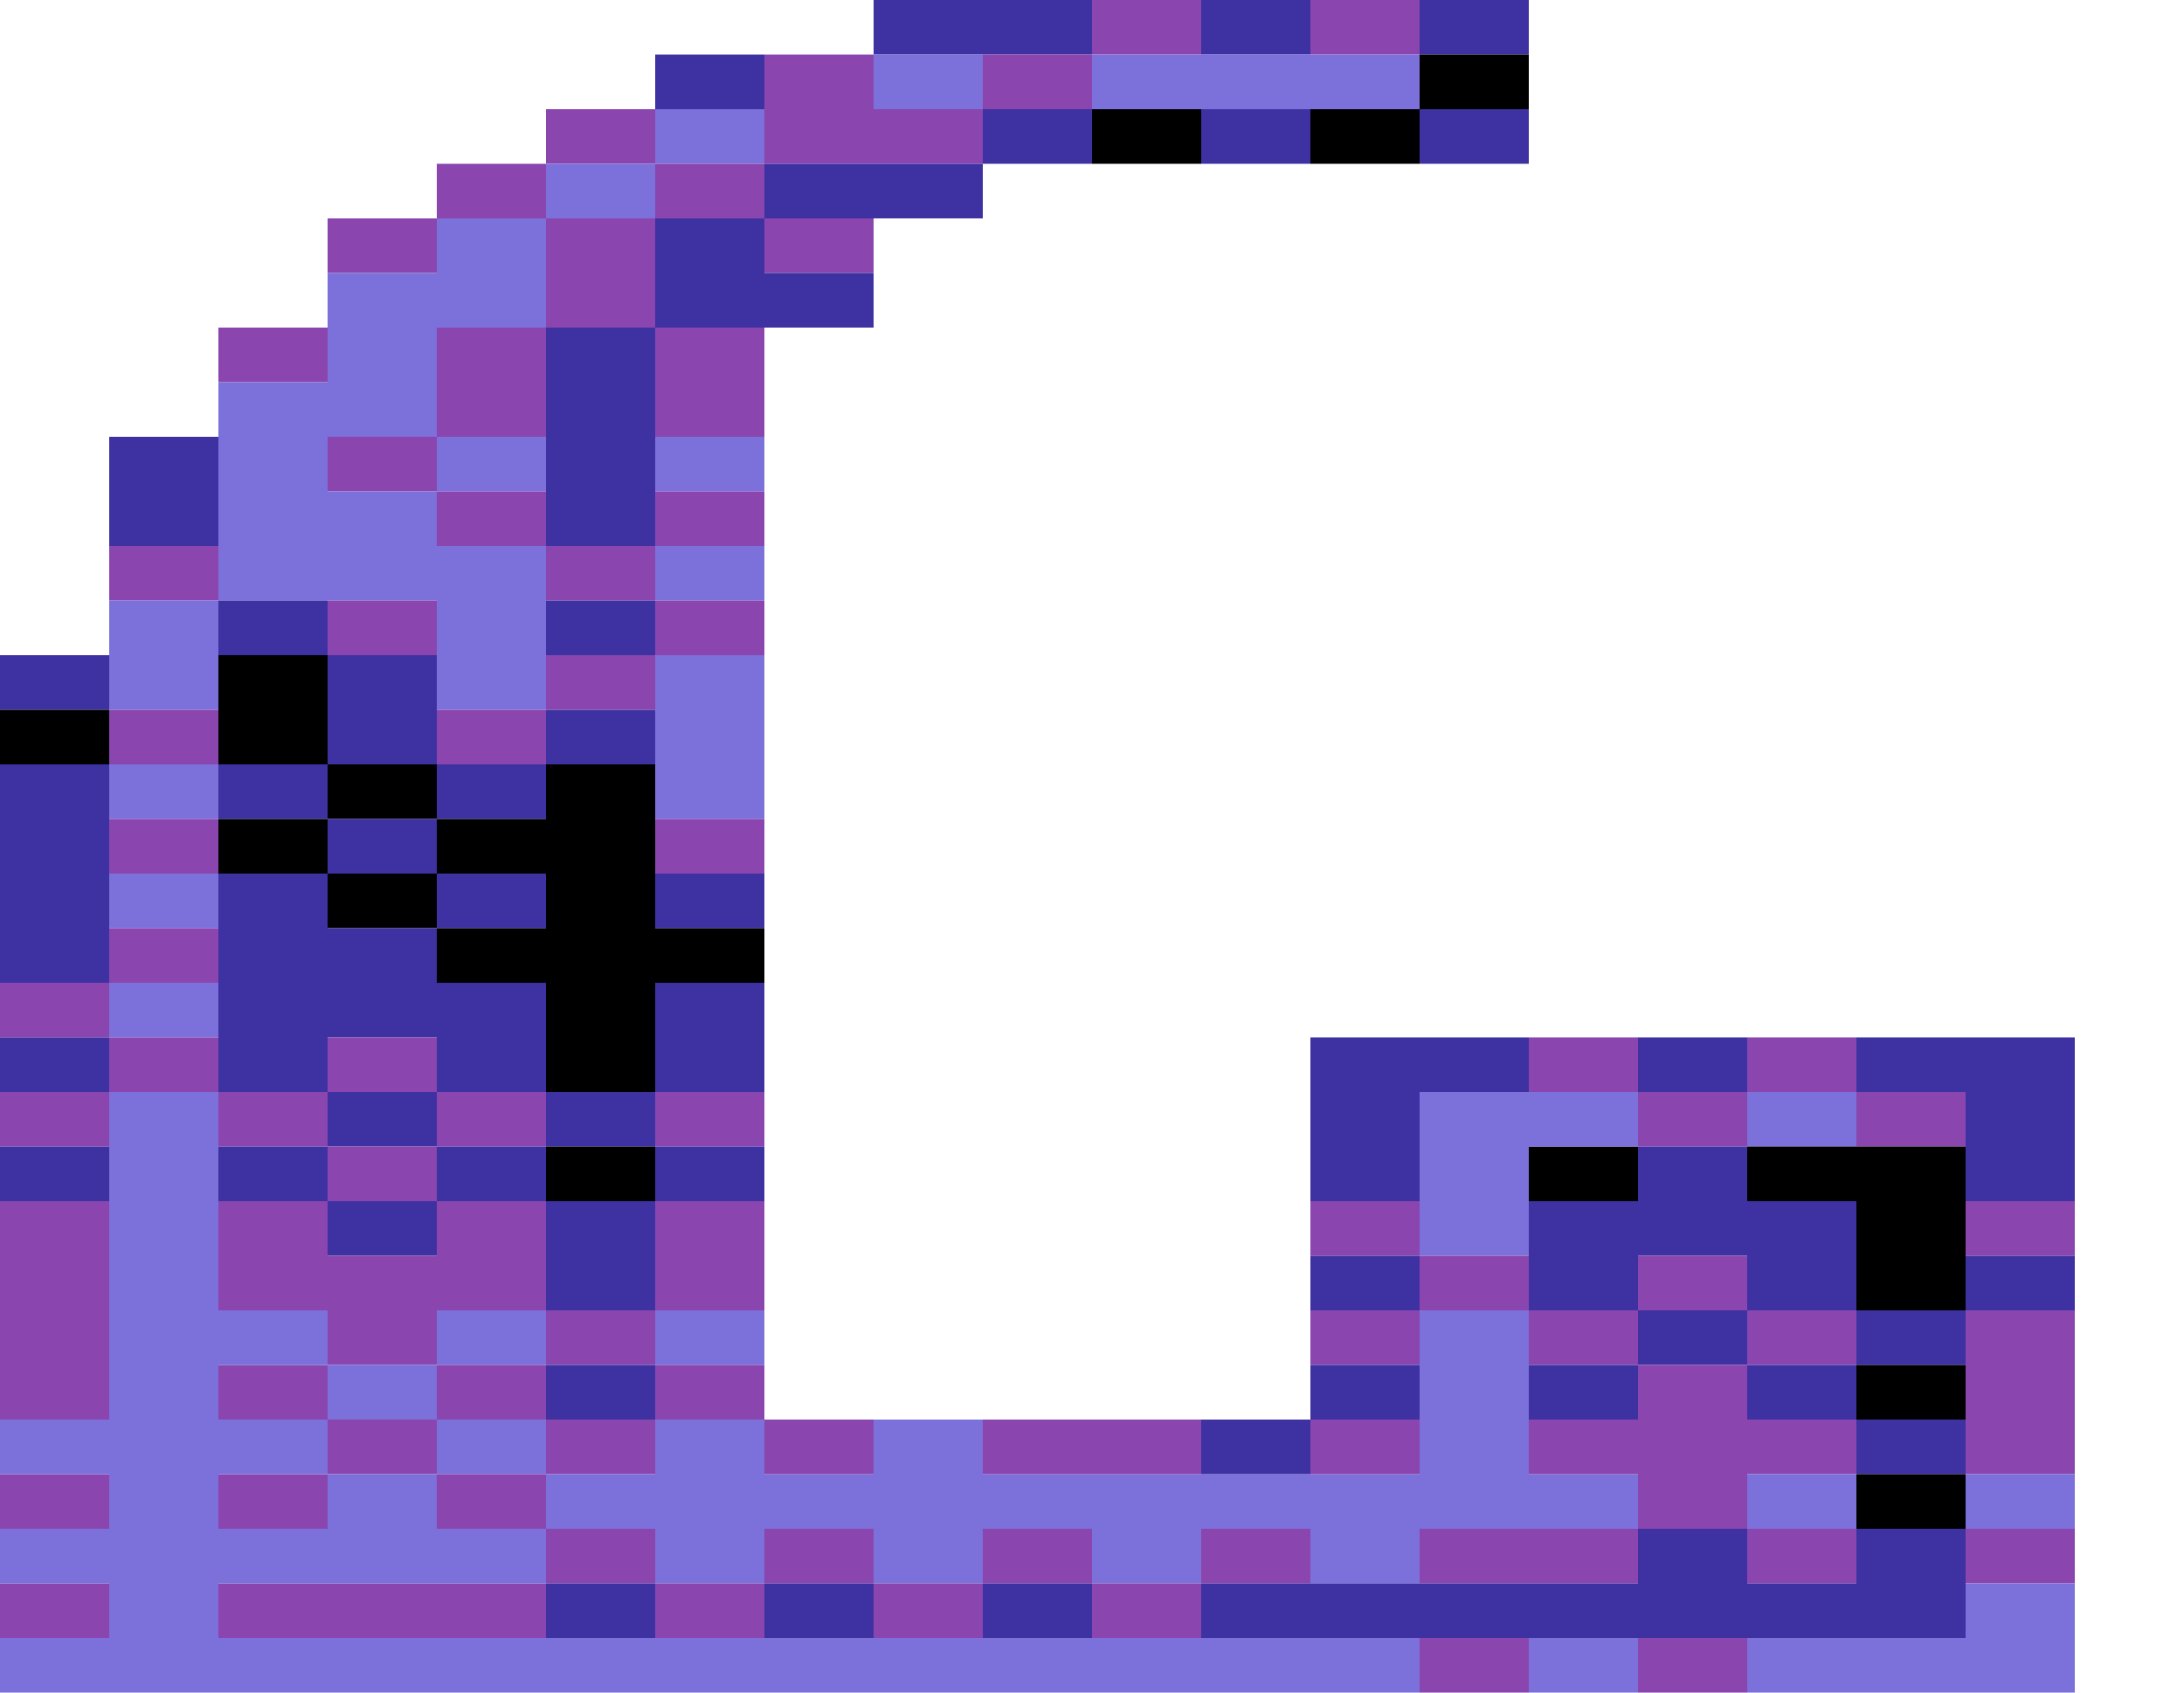 <svg xmlns="http://www.w3.org/2000/svg" width="1600" height="1240"><path fill="#3E31A2" d="M720 40h80V0H640v40h40z"/><path fill="#8A46AE" d="M840 40h40V0h-80v40z"/><path fill="#3E31A2" d="M920 40h40V0h-80v40z"/><path fill="#8A46AE" d="M1000 40h40V0h-80v40z"/><path fill="#3E31A2" d="M1080 40h40V0h-80v40zM560 80V40h-80v40h40z"/><path fill="#7C70DA" d="M680 80h40V40h-80v40z"/><path fill="#8A46AE" d="M800 80V40h-80v40h40z"/><path fill="#7C70DA" d="M840 80h200V40H800v40z"/><path d="M1040 40v40h80V40h-40z"/><path fill="#8A46AE" d="M480 120V80h-80v40h40z"/><path fill="#7C70DA" d="M520 120h40V80h-80v40z"/><path fill="#8A46AE" d="M560 120h160V80h-80V40h-80v40z"/><path fill="#3E31A2" d="M760 80h-40v40h80V80z"/><path d="M840 80h-40v40h80V80z"/><path fill="#3E31A2" d="M920 80h-40v40h80V80z"/><path d="M1000 80h-40v40h80V80z"/><path fill="#3E31A2" d="M1040 80v40h80V80h-40z"/><path fill="#8A46AE" d="M400 160v-40h-80v40h40z"/><path fill="#7C70DA" d="M440 160h40v-40h-80v40z"/><path fill="#8A46AE" d="M560 160v-40h-80v40h40z"/><path fill="#3E31A2" d="M640 120h-80v40h160v-40h-40z"/><path fill="#8A46AE" d="M320 200v-40h-80v40h40zM560 160v40h80v-40h-40zM480 240v-80h-80v80h40z"/><path fill="#3E31A2" d="M560 200v-40h-80v80h160v-40h-40z"/><path fill="#8A46AE" d="M240 280v-40h-80v40h40zM480 240v80h80v-80h-40zM400 320v-80h-80v80h40zM280 320h-40v40h80v-40z"/><path fill="#7C70DA" d="M400 360v-40h-80v40h40zM480 320v40h80v-40h-40z"/><path fill="#3E31A2" d="M160 400v-80H80v80h40z"/><path fill="#7C70DA" d="M160 400v40h160v80h80V400h-80v-40h-80v-40h80v-80h80v-80h-80v40h-80v80h-80v80z"/><path fill="#8A46AE" d="M360 360h-40v40h80v-40z"/><path fill="#3E31A2" d="M480 400V240h-80v160h40z"/><path fill="#8A46AE" d="M480 360v40h80v-40h-40zM160 440v-40H80v40h40zM480 440v-40h-80v40h40z"/><path fill="#7C70DA" d="M480 400v40h80v-40h-40z"/><path fill="#3E31A2" d="M240 480v-40h-80v40h40z"/><path fill="#8A46AE" d="M280 480h40v-40h-80v40z"/><path fill="#3E31A2" d="M480 480v-40h-80v40h40z"/><path fill="#8A46AE" d="M480 440v40h80v-40h-40z"/><path fill="#3E31A2" d="M80 520v-40H0v40h40z"/><path fill="#7C70DA" d="M120 520h40v-80H80v80z"/><path fill="#3E31A2" d="M240 480v80h80v-80h-40z"/><path fill="#8A46AE" d="M480 520v-40h-80v40h40z"/><path fill="#7C70DA" d="M480 480v120h80V480h-40z"/><path d="M80 560v-40H0v40h40z"/><path fill="#8A46AE" d="M160 560v-40H80v40h40z"/><path d="M200 560h40v-80h-80v80z"/><path fill="#8A46AE" d="M360 560h40v-40h-80v40z"/><path fill="#3E31A2" d="M440 560h40v-40h-80v40z"/><path fill="#7C70DA" d="M160 600v-40H80v40h40z"/><path fill="#3E31A2" d="M240 600v-40h-80v40h40z"/><path d="M280 560h-40v40h80v-40z"/><path fill="#3E31A2" d="M320 560v40h80v-40h-40z"/><path fill="#8A46AE" d="M160 640v-40H80v40h40z"/><path d="M200 600h-40v40h80v-40z"/><path fill="#3E31A2" d="M240 600v40h80v-40h-40z"/><path fill="#8A46AE" d="M480 600v40h80v-40h-40z"/><path fill="#7C70DA" d="M160 680v-40H80v40h40z"/><path d="M240 640v40h80v-40h-40z"/><path fill="#3E31A2" d="M360 680h40v-40h-80v40zM480 640v40h80v-40h-40zM80 720V560H0v160h40z"/><path fill="#8A46AE" d="M160 720v-40H80v40h40z"/><path d="M480 680V560h-80v40h-80v40h80v40h-80v40h80v80h80v-80h80v-40h-40z"/><path fill="#8A46AE" d="M80 760v-40H0v40h40z"/><path fill="#7C70DA" d="M160 760v-40H80v40h40z"/><path fill="#3E31A2" d="M480 720v80h80v-80h-40zM80 800v-40H0v40h40z"/><path fill="#8A46AE" d="M120 760H80v40h80v-40z"/><path fill="#3E31A2" d="M240 800v-40h80v40h80v-80h-80v-40h-80v-40h-80v160h40z"/><path fill="#8A46AE" d="M320 800v-40h-80v40h40zM1160 800h40v-40h-80v40z"/><path fill="#3E31A2" d="M1240 800h40v-40h-80v40z"/><path fill="#8A46AE" d="M1320 800h40v-40h-80v40z"/><path fill="#3E31A2" d="M1480 760h-120v40h80v80h80V760z"/><path fill="#8A46AE" d="M80 840v-40H0v40h40zM240 840v-40h-80v40h40z"/><path fill="#3E31A2" d="M320 840v-40h-80v40h40z"/><path fill="#8A46AE" d="M320 800v40h80v-40h-40z"/><path fill="#3E31A2" d="M440 840h40v-40h-80v40z"/><path fill="#8A46AE" d="M480 800v40h80v-40h-40zM1240 840h40v-40h-80v40z"/><path fill="#7C70DA" d="M1280 800v40h80v-40h-40z"/><path fill="#8A46AE" d="M1400 840h40v-40h-80v40z"/><path fill="#3E31A2" d="M80 880v-40H0v40h40zM240 880v-40h-80v40h40z"/><path fill="#8A46AE" d="M280 840h-40v40h80v-40z"/><path fill="#3E31A2" d="M360 840h-40v40h80v-40z"/><path d="M400 840v40h80v-40h-40z"/><path fill="#3E31A2" d="M480 840v40h80v-40h-40zM1040 880v-80h80v-40H960v120h40z"/><path d="M1120 840v40h80v-40h-40zM1360 840h-80v40h80v80h80V840h-40z"/><path fill="#3E31A2" d="M240 880v40h80v-40h-40zM400 880v80h80v-80h-40z"/><path fill="#8A46AE" d="M480 880v80h80v-80h-40zM1040 920v-40h-80v40h40z"/><path fill="#7C70DA" d="M1120 920v-80h80v-40h-160v120h40z"/><path fill="#8A46AE" d="M1440 880v40h80v-40h-40z"/><path fill="#3E31A2" d="M1040 960v-40h-80v40h40z"/><path fill="#8A46AE" d="M1080 920h-40v40h80v-40z"/><path fill="#3E31A2" d="M1200 960v-40h80v40h80v-80h-80v-40h-80v40h-80v80h40z"/><path fill="#8A46AE" d="M1280 960v-40h-80v40h40z"/><path fill="#3E31A2" d="M1440 920v40h80v-40h-40z"/><path fill="#8A46AE" d="M320 1000v-40h80v-80h-80v40h-80v-40h-80v80h80v40h40z"/><path fill="#7C70DA" d="M400 1000v-40h-80v40h40z"/><path fill="#8A46AE" d="M400 960v40h80v-40h-40z"/><path fill="#7C70DA" d="M480 960v40h80v-40h-40z"/><path fill="#8A46AE" d="M1040 1000v-40h-80v40h40zM1200 1000v-40h-80v40h40z"/><path fill="#3E31A2" d="M1240 960h-40v40h80v-40z"/><path fill="#8A46AE" d="M1280 960v40h80v-40h-40z"/><path fill="#3E31A2" d="M1360 960v40h80v-40h-40z"/><path fill="#8A46AE" d="M1440 960v120h80V960h-40zM80 1040V880H0v160h40zM200 1000h-40v40h80v-40z"/><path fill="#7C70DA" d="M320 1040v-40h-80v40h40z"/><path fill="#8A46AE" d="M360 1000h-40v40h80v-40z"/><path fill="#3E31A2" d="M400 1000v40h80v-40h-40z"/><path fill="#8A46AE" d="M480 1000v40h80v-40h-40z"/><path fill="#3E31A2" d="M1040 1040v-40h-80v40h40zM1200 1040v-40h-80v40h40zM1280 1000v40h80v-40h-40z"/><path d="M1360 1000v40h80v-40h-40z"/><path fill="#8A46AE" d="M280 1040h-40v40h80v-40z"/><path fill="#7C70DA" d="M400 1080v-40h-80v40h40z"/><path fill="#8A46AE" d="M400 1040v40h80v-40h-40z"/><path fill="#7C70DA" d="M480 1040v40h-80v40h80v40h80v-40h80v40h80v-40h80v40h80v-40h80v40h80v-40h160v-40h-80V960h-80v120H720v-40h-80v40h-80v-40h-40z"/><path fill="#8A46AE" d="M600 1080h40v-40h-80v40zM760 1080h120v-40H720v40z"/><path fill="#3E31A2" d="M920 1080h40v-40h-80v40z"/><path fill="#8A46AE" d="M1000 1080h40v-40h-80v40z"/><path fill="#3E31A2" d="M1360 1040v40h80v-40h-40z"/><path fill="#8A46AE" d="M80 1120v-40H0v40h40zM160 1080v40h80v-40h-40zM360 1080h-40v40h80v-40zM1280 1120v-40h80v-40h-80v-40h-80v40h-80v40h80v40h40z"/><path fill="#7C70DA" d="M1280 1080v40h80v-40h-40z"/><path d="M1360 1080v40h80v-40h-40z"/><path fill="#7C70DA" d="M1440 1080v40h80v-40h-40z"/><path fill="#8A46AE" d="M480 1160v-40h-80v40h40zM640 1160v-40h-80v40h40zM800 1160v-40h-80v40h40zM960 1160v-40h-80v40h40zM1120 1160h80v-40h-160v40h40zM1280 1120v40h80v-40h-40z"/><path fill="#3E31A2" d="M1360 1120v40h-80v-40h-80v40H880v40h560v-80h-40z"/><path fill="#8A46AE" d="M1440 1120v40h80v-40h-40zM80 1200v-40H0v40h40zM360 1160H160v40h240v-40z"/><path fill="#3E31A2" d="M440 1160h-40v40h80v-40z"/><path fill="#8A46AE" d="M520 1160h-40v40h80v-40z"/><path fill="#3E31A2" d="M600 1160h-40v40h80v-40z"/><path fill="#8A46AE" d="M680 1160h-40v40h80v-40z"/><path fill="#3E31A2" d="M760 1160h-40v40h80v-40z"/><path fill="#8A46AE" d="M840 1160h-40v40h80v-40z"/><path fill="#7C70DA" d="M1440 1160v40h-160v40h240v-80h-40zM1000 1200H160v-40h240v-40h-80v-40h-80v40h-80v-40h80v-40h-80v-40h80v-40h-80V800H80v240H0v40h80v40H0v40h80v40H0v40h1040v-40z"/><path fill="#8A46AE" d="M1080 1200h-40v40h80v-40z"/><path fill="#7C70DA" d="M1160 1200h-40v40h80v-40z"/><path fill="#8A46AE" d="M1240 1200h-40v40h80v-40z"/></svg>